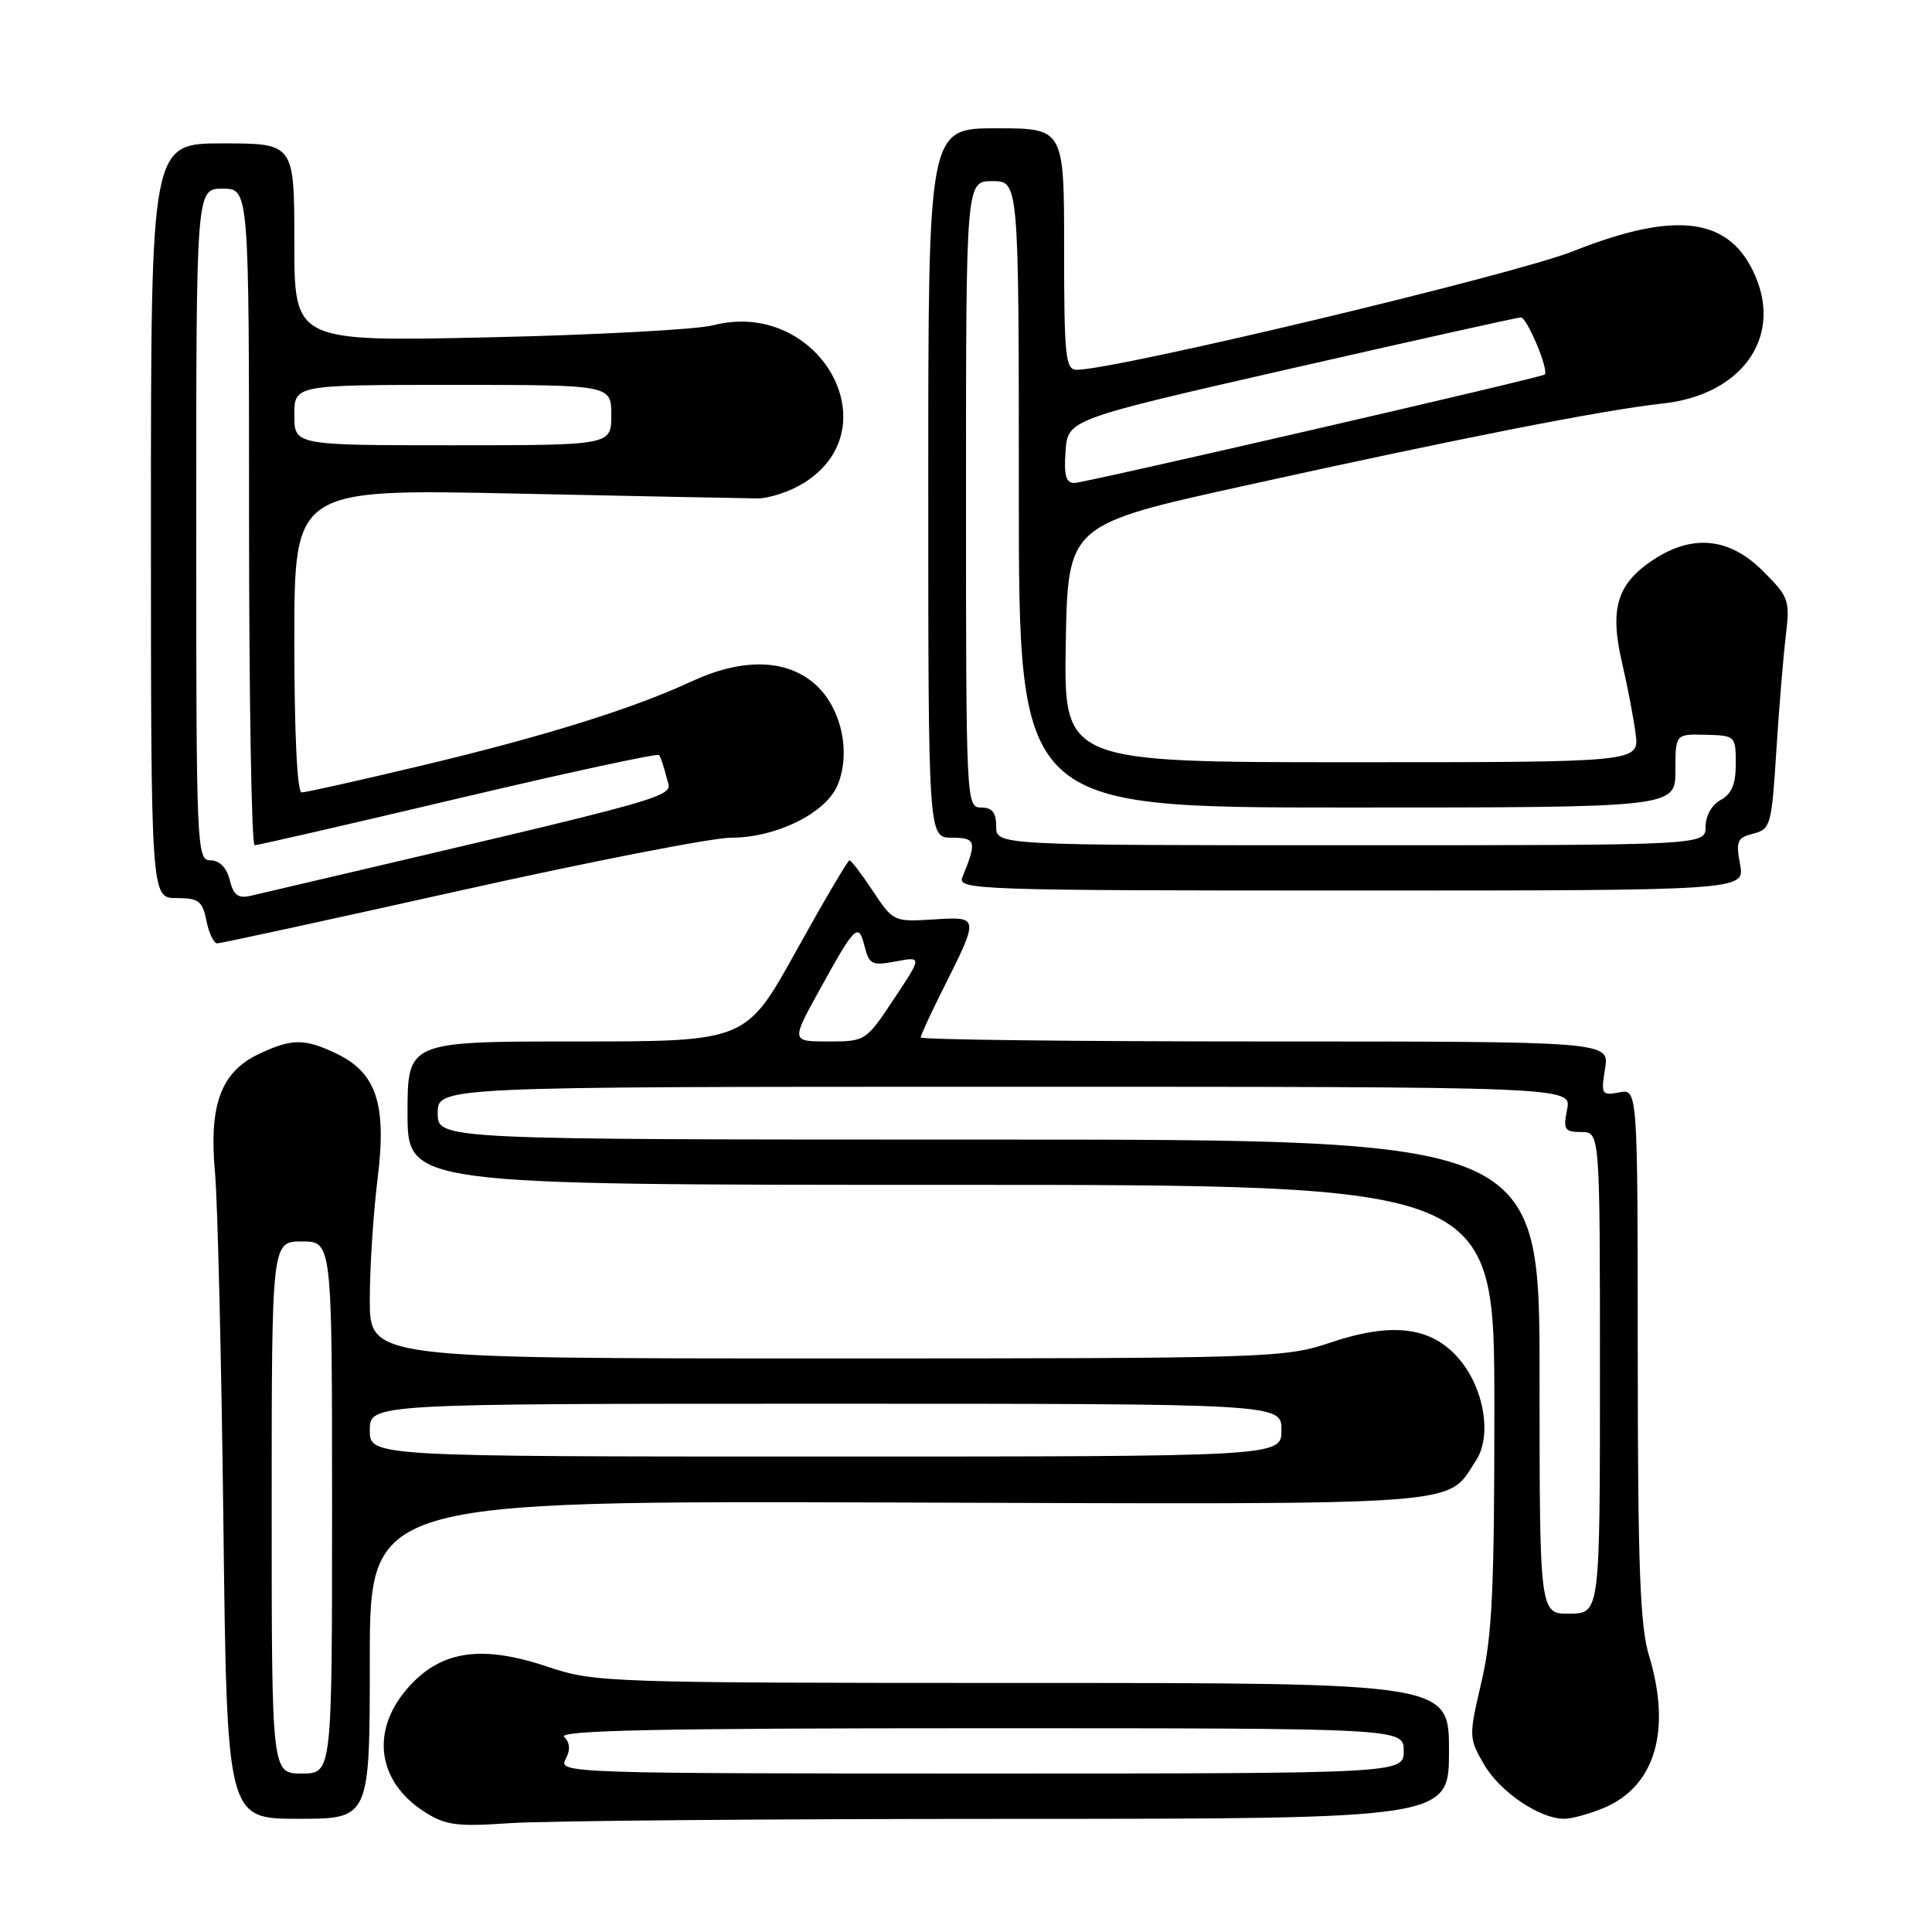 <?xml version="1.0" encoding="UTF-8" standalone="no"?>
<!DOCTYPE svg PUBLIC "-//W3C//DTD SVG 1.1//EN" "http://www.w3.org/Graphics/SVG/1.1/DTD/svg11.dtd" >
<svg xmlns="http://www.w3.org/2000/svg" xmlns:xlink="http://www.w3.org/1999/xlink" version="1.1" viewBox="0 0 256 256">
 <g >
 <path fill="currentColor"
d=" M 133.75 241.01 C 192.00 241.00 192.00 241.00 192.00 232.00 C 192.00 223.00 192.00 223.00 135.47 223.00 C 80.69 223.00 78.74 222.93 72.72 220.90 C 63.95 217.94 58.61 218.66 54.28 223.39 C 49.03 229.12 49.87 236.04 56.31 240.12 C 59.07 241.87 60.59 242.06 67.50 241.58 C 71.90 241.27 101.71 241.01 133.75 241.01 Z  M 49.00 219.93 C 49.00 198.86 49.00 198.86 118.93 199.09 C 195.60 199.34 191.57 199.63 195.58 193.52 C 197.76 190.19 196.61 183.71 193.14 179.84 C 189.52 175.78 184.35 175.18 176.28 177.90 C 170.24 179.94 168.35 180.00 109.53 180.00 C 49.00 180.00 49.00 180.00 49.00 172.22 C 49.00 167.95 49.47 160.74 50.03 156.20 C 51.27 146.31 49.89 142.12 44.52 139.58 C 40.32 137.58 38.65 137.60 34.28 139.67 C 29.27 142.05 27.67 146.39 28.49 155.40 C 28.84 159.31 29.34 180.16 29.60 201.75 C 30.07 241.00 30.07 241.00 39.53 241.00 C 49.00 241.00 49.00 241.00 49.00 219.93 Z  M 212.51 239.56 C 219.30 236.72 221.51 229.30 218.51 219.41 C 217.31 215.47 217.02 207.60 217.01 179.39 C 217.00 144.28 217.00 144.28 214.55 144.75 C 212.23 145.19 212.12 145.01 212.68 141.61 C 213.26 138.00 213.26 138.00 167.63 138.00 C 142.53 138.00 122.00 137.76 122.00 137.47 C 122.00 137.18 123.29 134.37 124.87 131.22 C 129.80 121.39 129.81 121.45 123.68 121.83 C 118.45 122.16 118.34 122.11 115.67 118.08 C 114.19 115.84 112.79 114.00 112.56 114.00 C 112.34 114.00 109.16 119.40 105.50 126.00 C 98.85 138.00 98.85 138.00 76.42 138.00 C 54.00 138.00 54.00 138.00 54.00 147.50 C 54.00 157.00 54.00 157.00 126.00 157.00 C 198.00 157.00 198.00 157.00 198.01 186.25 C 198.02 210.45 197.73 216.77 196.30 222.87 C 194.61 230.10 194.62 230.30 196.65 233.81 C 198.76 237.44 204.01 241.00 207.27 241.00 C 208.26 241.00 210.61 240.35 212.51 239.56 Z  M 61.00 118.00 C 78.26 114.15 94.40 111.00 96.87 111.00 C 102.85 111.00 109.45 107.74 110.99 104.02 C 112.83 99.58 111.41 93.53 107.84 90.52 C 103.98 87.27 98.25 87.21 91.50 90.35 C 83.80 93.93 71.94 97.62 55.72 101.48 C 47.59 103.42 40.50 105.00 39.97 105.00 C 39.38 105.00 39.00 97.22 39.00 84.89 C 39.00 64.78 39.00 64.78 68.25 65.40 C 84.34 65.74 98.77 66.03 100.33 66.04 C 101.88 66.06 104.64 65.15 106.46 64.03 C 118.29 56.71 108.46 39.52 94.50 43.10 C 92.30 43.67 78.91 44.38 64.75 44.70 C 39.00 45.27 39.00 45.27 39.00 32.13 C 39.00 19.00 39.00 19.00 29.50 19.00 C 20.00 19.00 20.00 19.00 20.00 69.00 C 20.00 119.00 20.00 119.00 23.38 119.00 C 26.32 119.00 26.83 119.38 27.35 122.00 C 27.68 123.65 28.33 125.00 28.79 125.00 C 29.25 125.00 43.74 121.85 61.00 118.00 Z  M 230.57 114.53 C 229.99 111.45 230.19 110.99 232.32 110.46 C 234.60 109.88 234.75 109.35 235.36 99.68 C 235.71 94.08 236.28 87.20 236.61 84.40 C 237.20 79.52 237.07 79.13 233.58 75.65 C 229.12 71.19 224.18 70.73 218.91 74.28 C 214.25 77.42 213.28 80.70 214.92 87.77 C 215.65 90.92 216.47 95.19 216.73 97.25 C 217.21 101.00 217.21 101.00 179.08 101.00 C 140.95 101.00 140.95 101.00 141.22 85.26 C 141.50 69.52 141.50 69.52 165.00 64.34 C 193.49 58.05 212.53 54.31 220.30 53.47 C 230.62 52.36 236.09 44.94 232.66 36.74 C 229.36 28.82 222.27 27.80 208.50 33.27 C 200.62 36.40 147.86 49.00 142.65 49.00 C 141.19 49.00 141.00 47.19 141.00 33.00 C 141.00 17.00 141.00 17.00 132.00 17.00 C 123.00 17.00 123.00 17.00 123.00 64.00 C 123.00 111.00 123.00 111.00 126.12 111.00 C 129.34 111.00 129.47 111.49 127.51 116.25 C 126.83 117.90 129.66 118.00 179.00 118.00 C 231.22 118.00 231.22 118.00 230.57 114.53 Z  M 74.92 233.15 C 75.60 231.88 75.55 230.95 74.75 230.15 C 73.88 229.28 87.36 229.00 129.80 229.00 C 186.00 229.00 186.00 229.00 186.00 232.00 C 186.00 235.00 186.00 235.00 129.96 235.00 C 75.79 235.00 73.96 234.94 74.92 233.15 Z  M 36.00 199.75 C 36.00 164.50 36.00 164.50 40.00 164.50 C 44.00 164.50 44.00 164.50 44.00 199.75 C 44.00 235.00 44.00 235.00 40.00 235.00 C 36.00 235.00 36.00 235.00 36.00 199.75 Z  M 49.00 189.50 C 49.00 186.00 49.00 186.00 109.40 186.00 C 169.80 186.00 169.80 186.00 169.80 189.50 C 169.80 193.00 169.80 193.00 109.40 193.00 C 49.00 193.00 49.00 193.00 49.00 189.50 Z  M 204.00 182.44 C 204.00 151.00 204.00 151.00 131.00 151.00 C 58.00 151.00 58.00 151.00 58.00 147.50 C 58.00 144.00 58.00 144.00 133.12 144.00 C 208.25 144.00 208.25 144.00 207.65 147.00 C 207.11 149.69 207.31 150.00 209.53 150.00 C 212.00 150.00 212.00 150.00 212.00 181.88 C 212.00 213.76 212.00 213.76 208.00 213.82 C 204.00 213.87 204.00 213.87 204.00 182.44 Z  M 108.55 131.25 C 113.32 122.59 113.75 122.17 114.56 125.38 C 115.17 127.81 115.54 127.99 118.71 127.39 C 122.19 126.74 122.19 126.74 118.45 132.37 C 114.75 137.95 114.67 138.00 109.77 138.00 C 104.83 138.00 104.83 138.00 108.55 131.25 Z  M 30.44 116.60 C 30.02 114.95 29.09 114.00 27.89 114.00 C 26.06 114.00 26.00 112.48 26.00 69.50 C 26.00 25.00 26.00 25.00 29.50 25.00 C 33.00 25.00 33.00 25.00 33.00 68.50 C 33.00 92.42 33.33 112.00 33.74 112.00 C 34.15 112.00 46.29 109.21 60.71 105.80 C 75.13 102.39 87.11 99.80 87.33 100.05 C 87.54 100.30 87.99 101.65 88.33 103.05 C 88.99 105.81 92.69 104.76 33.29 118.68 C 31.55 119.09 30.95 118.65 30.44 116.60 Z  M 39.00 55.00 C 39.00 51.00 39.00 51.00 60.00 51.00 C 81.00 51.00 81.00 51.00 81.00 55.00 C 81.00 59.00 81.00 59.00 60.00 59.00 C 39.00 59.00 39.00 59.00 39.00 55.00 Z  M 132.00 109.50 C 132.00 107.67 131.47 107.00 130.00 107.00 C 128.03 107.00 128.00 106.33 128.00 65.50 C 128.00 24.00 128.00 24.00 131.50 24.00 C 135.00 24.00 135.00 24.00 135.00 65.50 C 135.00 107.00 135.00 107.00 178.50 107.00 C 222.00 107.00 222.00 107.00 222.00 102.13 C 222.00 97.26 222.00 97.26 226.00 97.36 C 229.93 97.46 230.00 97.53 230.00 101.20 C 230.00 103.91 229.45 105.22 228.00 106.00 C 226.83 106.63 226.00 108.09 226.00 109.54 C 226.00 112.00 226.00 112.00 179.00 112.00 C 132.00 112.00 132.00 112.00 132.00 109.50 Z  M 141.19 59.79 C 141.50 55.58 141.50 55.58 171.00 48.85 C 187.22 45.15 200.95 42.09 201.51 42.06 C 202.32 42.01 205.29 49.10 204.68 49.63 C 204.21 50.04 143.64 64.00 142.36 64.00 C 141.25 64.00 140.96 62.97 141.19 59.79 Z "/>
</g>
</svg>